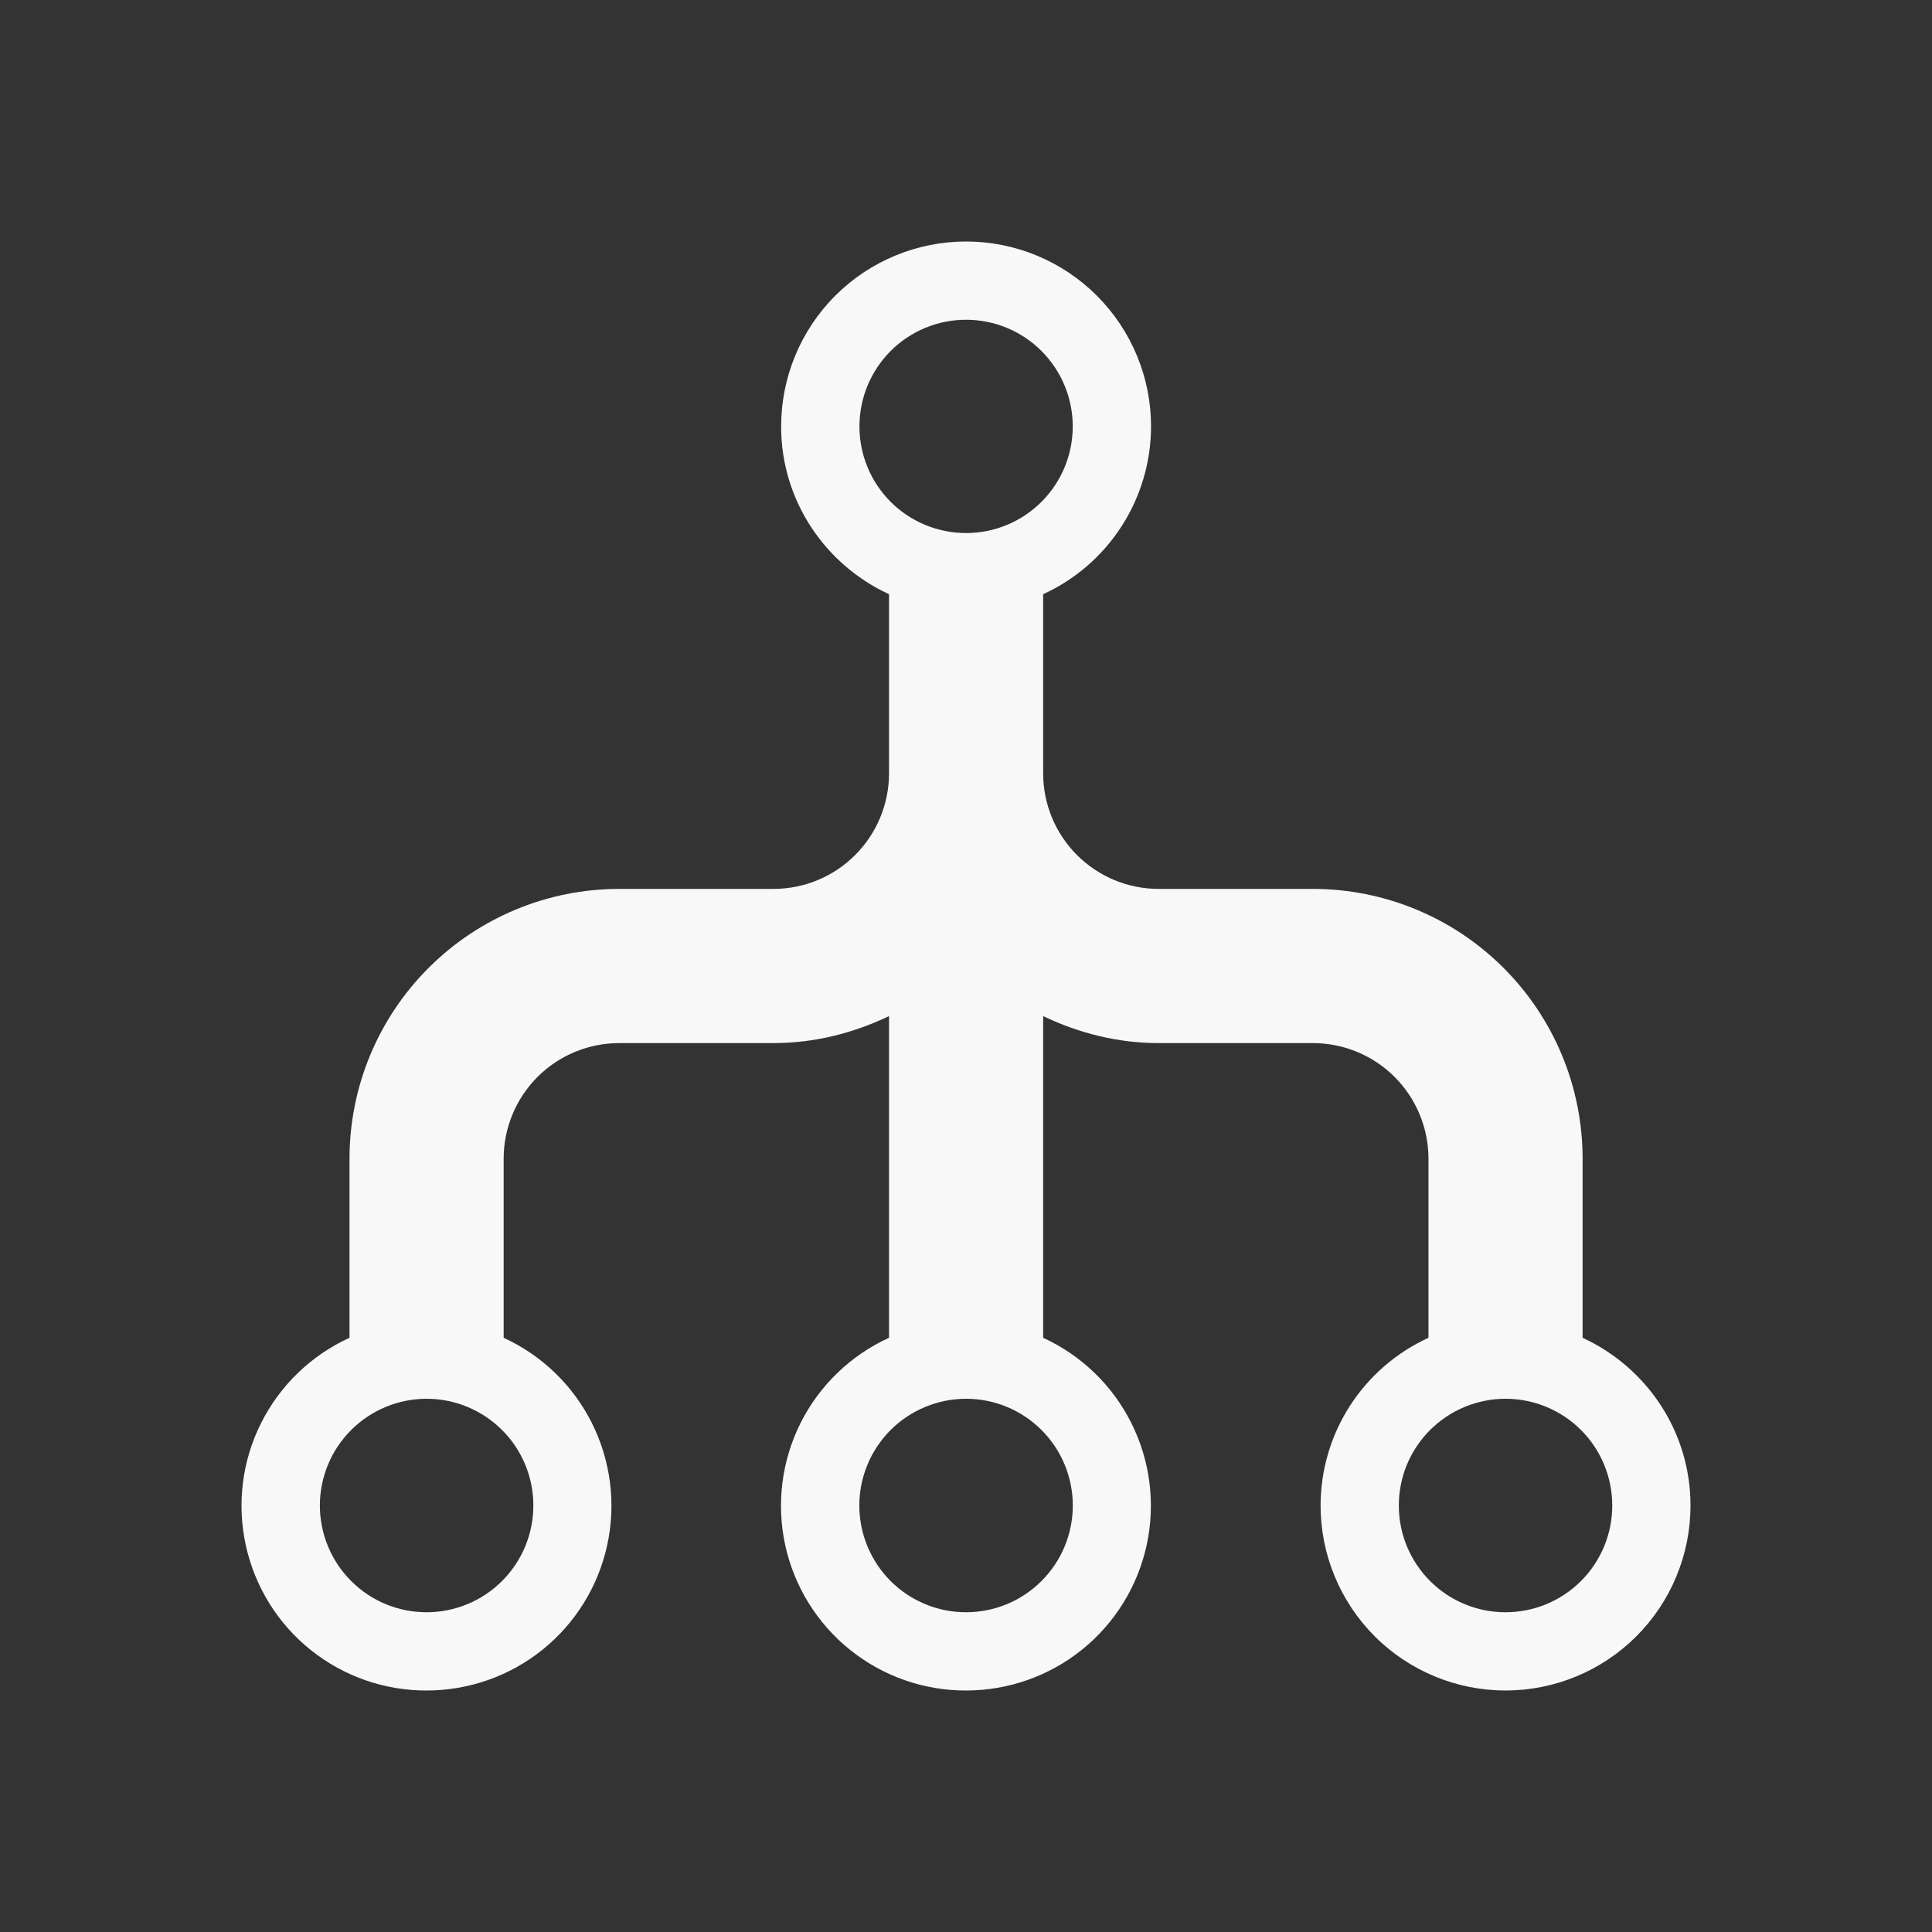 <svg width="32" height="32" viewBox="0 0 32 32" fill="none" xmlns="http://www.w3.org/2000/svg">
<rect x="0" y="0" width="32" height="32" fill="#333333" stroke="none"/>
<path d="M26.213 22.158V19.192C26.213 18.006 25.742 16.87 24.904 16.032C24.067 15.194 22.93 14.723 21.745 14.723H19.192C18.684 14.723 18.198 14.522 17.838 14.162C17.479 13.803 17.278 13.316 17.278 12.809V9.842C17.81 9.598 18.262 9.207 18.578 8.715C18.895 8.222 19.064 7.649 19.065 7.064C19.065 6.251 18.742 5.472 18.167 4.897C17.593 4.323 16.814 4 16.001 4C15.189 4 14.409 4.323 13.835 4.897C13.26 5.472 12.938 6.251 12.938 7.064C12.938 8.298 13.673 9.357 14.725 9.842V12.809C14.725 13.316 14.523 13.803 14.164 14.162C13.805 14.522 13.318 14.723 12.81 14.723H10.257C9.072 14.723 7.936 15.194 7.098 16.032C6.26 16.87 5.789 18.006 5.789 19.192V22.158C5.153 22.448 4.636 22.948 4.323 23.573C4.01 24.198 3.921 24.911 4.071 25.594C4.22 26.277 4.598 26.889 5.143 27.326C5.688 27.764 6.367 28.002 7.066 28C7.764 28 8.442 27.762 8.986 27.324C9.53 26.886 9.908 26.276 10.057 25.593C10.206 24.911 10.117 24.198 9.805 23.573C9.493 22.949 8.977 22.449 8.342 22.158V19.192C8.342 18.684 8.544 18.197 8.903 17.837C9.262 17.478 9.749 17.277 10.257 17.277H12.81C13.498 17.277 14.143 17.108 14.725 16.83V22.158C14.089 22.448 13.571 22.948 13.258 23.573C12.946 24.198 12.857 24.911 13.006 25.594C13.155 26.277 13.534 26.889 14.079 27.326C14.624 27.764 15.302 28.002 16.001 28C16.699 28 17.377 27.762 17.921 27.324C18.465 26.886 18.843 26.276 18.992 25.593C19.141 24.911 19.052 24.198 18.74 23.573C18.429 22.949 17.912 22.449 17.278 22.158V16.83C17.86 17.108 18.504 17.277 19.192 17.277H21.745C22.253 17.277 22.74 17.478 23.099 17.837C23.458 18.197 23.66 18.684 23.66 19.192V22.158C23.127 22.402 22.676 22.793 22.359 23.285C22.042 23.777 21.874 24.351 21.873 24.936C21.873 25.749 22.196 26.528 22.77 27.103C23.345 27.677 24.124 28 24.936 28C25.749 28 26.528 27.677 27.103 27.103C27.677 26.528 28 25.749 28 24.936C28 23.702 27.266 22.643 26.213 22.158ZM16.001 5.296C16.47 5.296 16.919 5.482 17.25 5.813C17.582 6.145 17.768 6.594 17.768 7.063C17.768 7.531 17.582 7.981 17.25 8.312C16.919 8.643 16.47 8.829 16.001 8.829C15.533 8.829 15.083 8.643 14.752 8.312C14.421 7.981 14.235 7.531 14.235 7.063C14.235 6.594 14.421 6.145 14.752 5.813C15.083 5.482 15.533 5.296 16.001 5.296ZM7.066 26.704C6.834 26.704 6.604 26.659 6.389 26.57C6.175 26.481 5.98 26.351 5.816 26.186C5.652 26.022 5.521 25.827 5.433 25.613C5.344 25.398 5.298 25.168 5.298 24.936C5.298 24.704 5.344 24.474 5.433 24.259C5.521 24.045 5.652 23.85 5.816 23.686C5.98 23.522 6.175 23.392 6.389 23.303C6.604 23.214 6.834 23.168 7.066 23.168C7.535 23.168 7.984 23.354 8.316 23.686C8.648 24.017 8.834 24.467 8.834 24.936C8.834 25.405 8.648 25.855 8.316 26.186C7.984 26.518 7.535 26.704 7.066 26.704ZM16.001 26.704C15.769 26.704 15.539 26.659 15.325 26.57C15.11 26.481 14.915 26.351 14.751 26.186C14.587 26.022 14.457 25.827 14.368 25.613C14.279 25.398 14.233 25.168 14.233 24.936C14.233 24.704 14.279 24.474 14.368 24.259C14.457 24.045 14.587 23.85 14.751 23.686C14.915 23.522 15.11 23.392 15.325 23.303C15.539 23.214 15.769 23.168 16.001 23.168C16.47 23.168 16.92 23.354 17.251 23.686C17.583 24.017 17.769 24.467 17.769 24.936C17.769 25.405 17.583 25.855 17.251 26.186C16.92 26.518 16.47 26.704 16.001 26.704ZM24.936 26.704C24.704 26.704 24.474 26.659 24.26 26.57C24.045 26.481 23.851 26.351 23.686 26.186C23.522 26.022 23.392 25.827 23.303 25.613C23.214 25.398 23.169 25.168 23.169 24.936C23.169 24.704 23.214 24.474 23.303 24.259C23.392 24.045 23.522 23.85 23.686 23.686C23.851 23.522 24.045 23.392 24.26 23.303C24.474 23.214 24.704 23.168 24.936 23.168C25.405 23.168 25.855 23.354 26.187 23.686C26.518 24.017 26.704 24.467 26.704 24.936C26.704 25.405 26.518 25.855 26.187 26.186C25.855 26.518 25.405 26.704 24.936 26.704Z" fill="#F8F8F8"/>
</svg>
